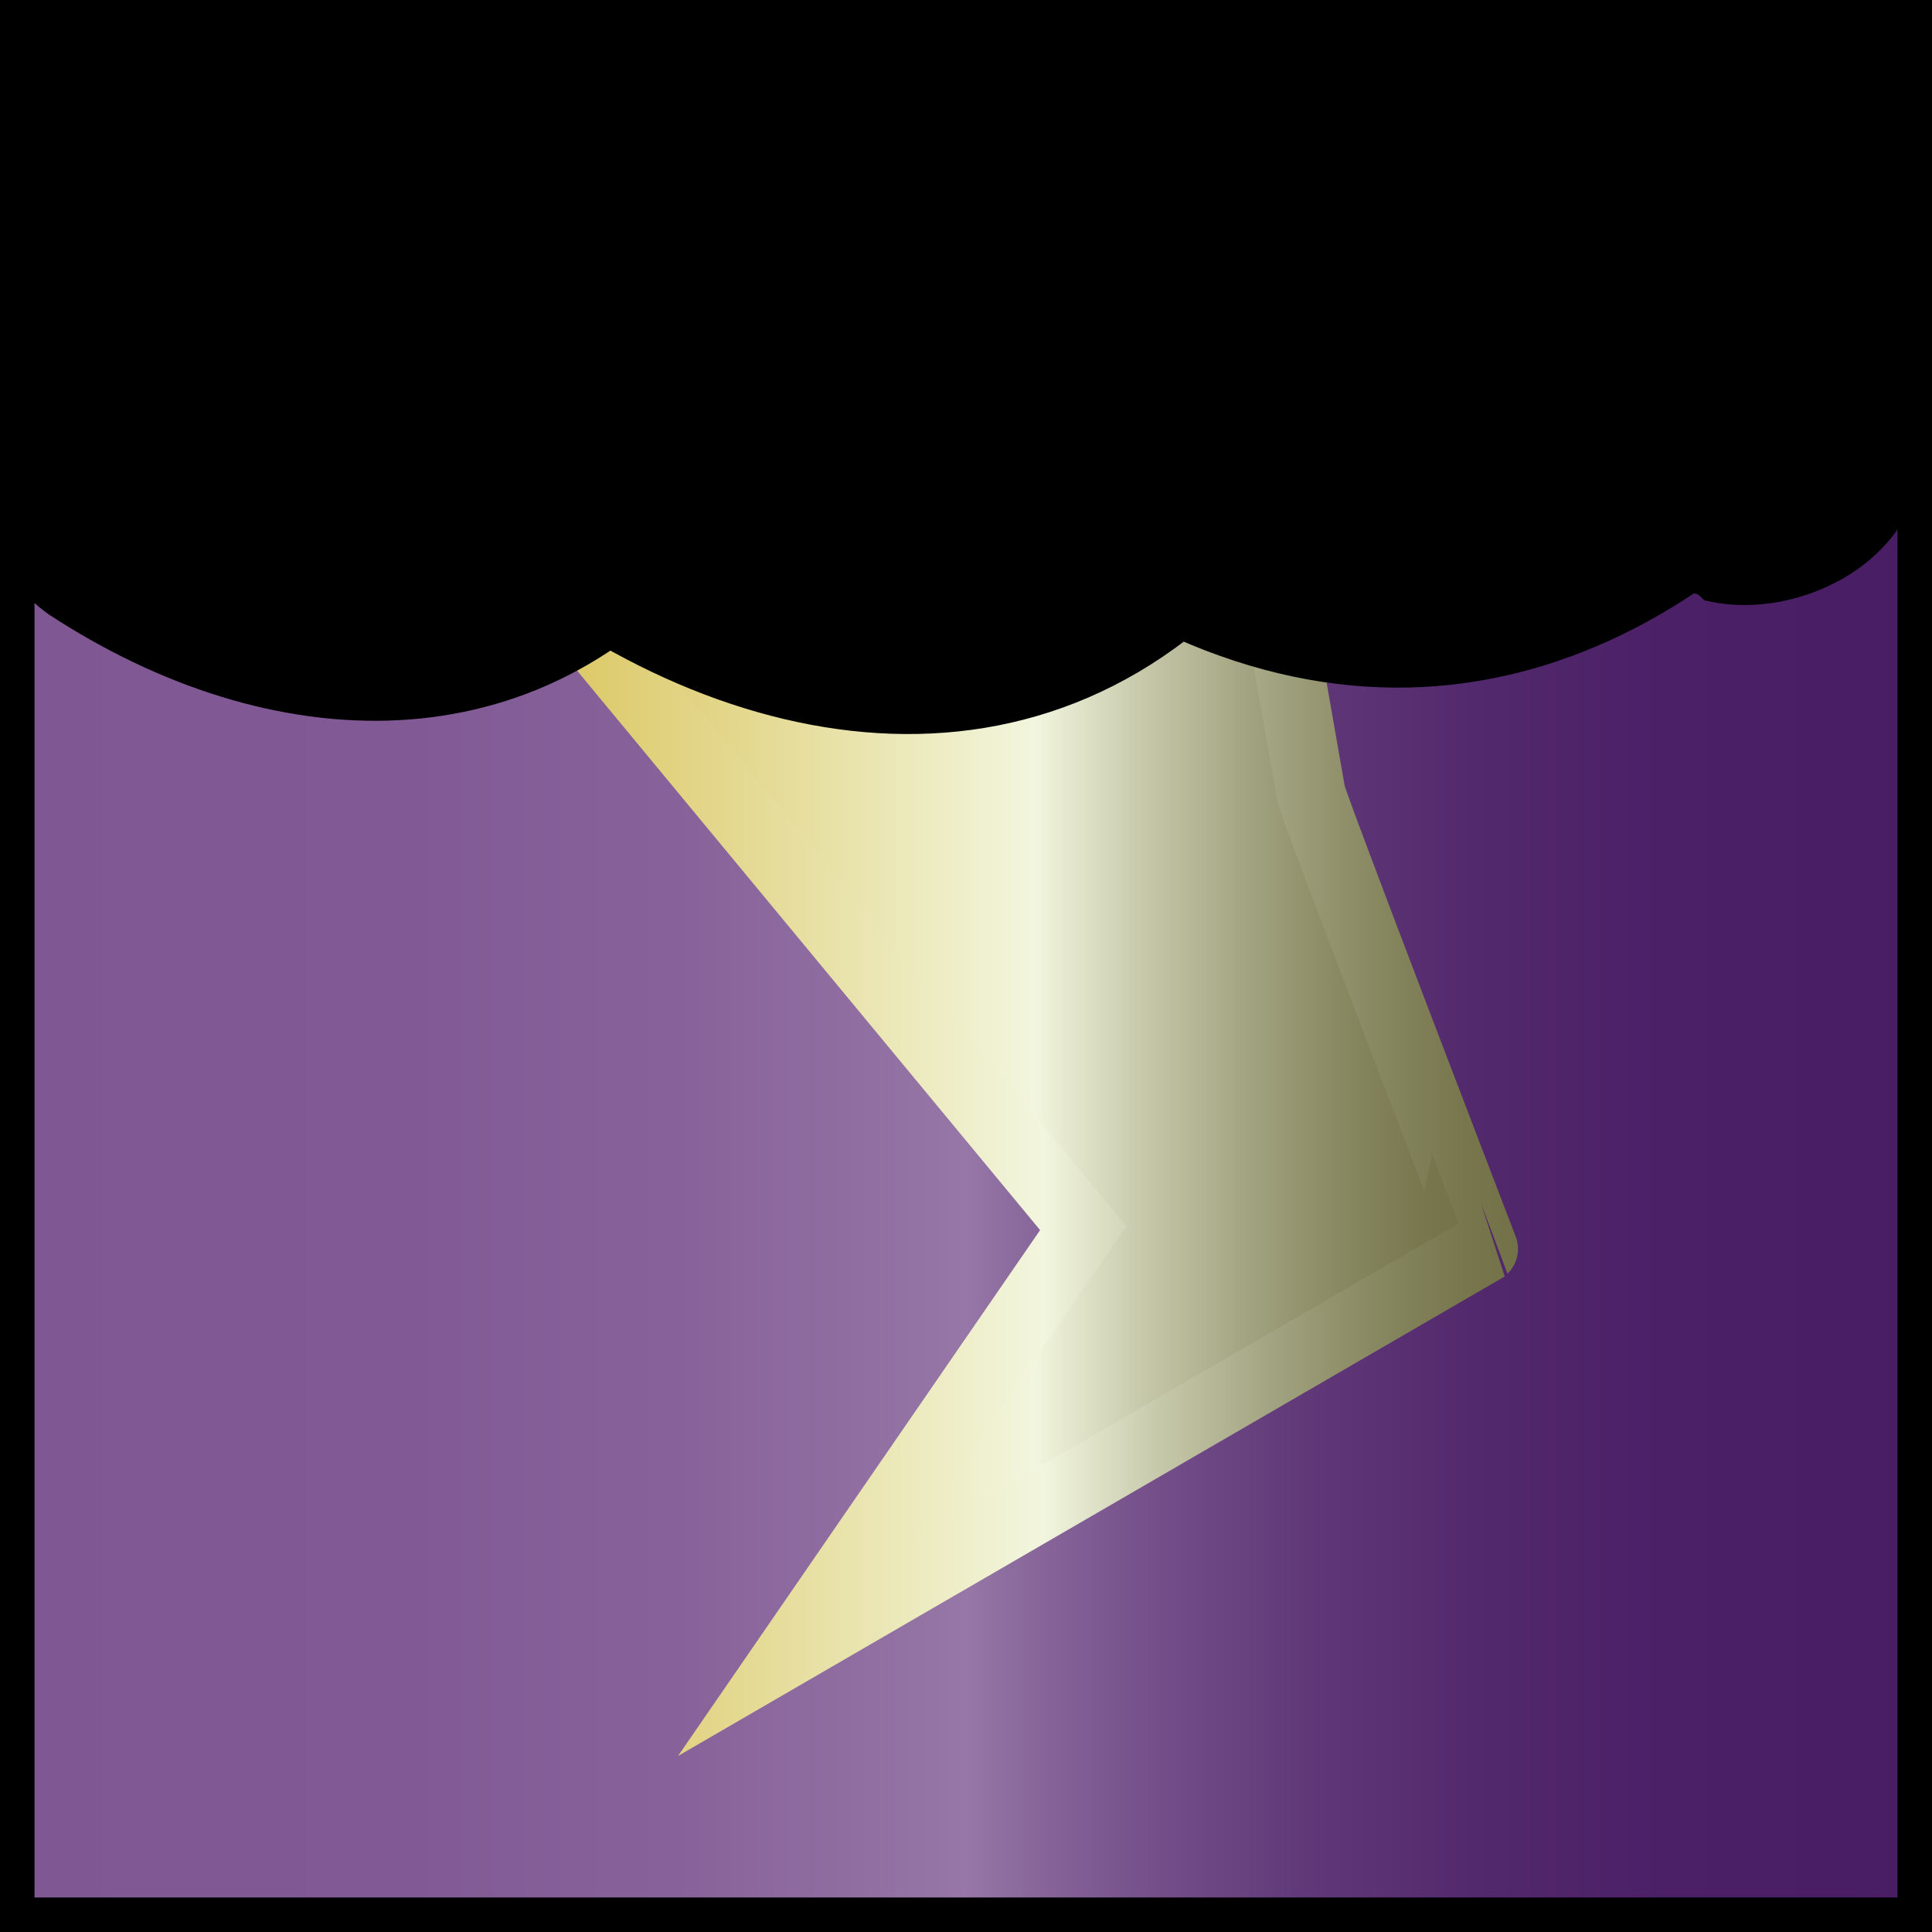 <?xml version="1.0" encoding="utf-8"?>
<!-- Generator: Adobe Illustrator 18.1.1, SVG Export Plug-In . SVG Version: 6.00 Build 0)  -->
<svg version="1.1" id="Layer_1" xmlns="http://www.w3.org/2000/svg" xmlns:xlink="http://www.w3.org/1999/xlink" x="0px" y="0px"
	 viewBox="0 0 28 28" enable-background="new 0 0 28 28" xml:space="preserve">
<linearGradient id="SVGID_1_" gradientUnits="userSpaceOnUse" x1="0" y1="14" x2="28" y2="14" gradientTransform="matrix(1 0 0 -1 0 28)">
	<stop  offset="0" style="stop-color:#7F5793"/>
	<stop  offset="0.212" style="stop-color:#815A95"/>
	<stop  offset="0.35" style="stop-color:#87629A"/>
	<stop  offset="0.467" style="stop-color:#9271A3"/>
	<stop  offset="0.5" style="stop-color:#9677A7"/>
	<stop  offset="0.527" style="stop-color:#8B6A9D"/>
	<stop  offset="0.599" style="stop-color:#734E89"/>
	<stop  offset="0.677" style="stop-color:#603878"/>
	<stop  offset="0.762" style="stop-color:#53296D"/>
	<stop  offset="0.86" style="stop-color:#4B2066"/>
	<stop  offset="1" style="stop-color:#491D64"/>
</linearGradient>
<rect fill="url(#SVGID_1_)" stroke="#000000" stroke-miterlimit="10" width="28" height="28"/>
<linearGradient id="SVGID_2_" gradientUnits="userSpaceOnUse" x1="8.5" y1="15.7" x2="21.5" y2="15.7">
	<stop  offset="0" style="stop-color:#DCC865"/>
	<stop  offset="0.5" style="stop-color:#F2F6DE"/>
	<stop  offset="0.621" style="stop-color:#C6C8AA"/>
	<stop  offset="0.741" style="stop-color:#A1A27F"/>
	<stop  offset="0.847" style="stop-color:#878760"/>
	<stop  offset="0.937" style="stop-color:#77764D"/>
	<stop  offset="1" style="stop-color:#717046"/>
</linearGradient>
<linearGradient id="SVGID_3_" gradientUnits="userSpaceOnUse" x1="8.115" y1="16.431" x2="22.12" y2="16.431">
	<stop  offset="0" style="stop-color:#DCC865"/>
	<stop  offset="0.5" style="stop-color:#F2F6DE"/>
	<stop  offset="0.621" style="stop-color:#C6C8AA"/>
	<stop  offset="0.741" style="stop-color:#A1A27F"/>
	<stop  offset="0.847" style="stop-color:#878760"/>
	<stop  offset="0.937" style="stop-color:#77764D"/>
	<stop  offset="1" style="stop-color:#717046"/>
</linearGradient>
<path fill="url(#SVGID_2_)" stroke="url(#SVGID_3_)" stroke-miterlimit="10" d="M8.5,9.1c7.2,8.7,7.2,8.7,7.2,8.7l-4.2,6.1
	c10-5.8,10-5.8,10-5.8S19,11.6,19,11.5c-0.7-4-0.7-4-0.7-4"/>
<g>
	<path d="M2,6.7c1,0.8,2.2,1.4,3.5,1.4C6.7,8,8,7.4,8.6,6.2c1.1,1.1,2.6,1.9,4.2,2s3.2-0.7,4-2c0.7,0.7,1.6,1,2.6,1.2
		c1,0.1,1.9,0,2.9-0.2c0.4-0.1,0.8-0.2,1.2-0.4c0.9-0.6,1.3-1.7,2-2.5"/>
	<g>
		<path d="M0.7,8.9C3.9,11,7.8,11.2,10.4,8C9.2,8,8,8,6.8,8c3.5,3,8.4,4,11.7,0c-1,0.1-2,0.3-3,0.4c4.7,3.1,9.1,1.3,12.1-2.8
			c2-2.6-2.4-5.1-4.3-2.6C22,4.9,20.7,5.8,18,4c-0.8-0.6-2.4-0.4-3,0.4c-1.6,1.6-3.2,1.6-4.6,0c-0.9-0.8-2.6-1.1-3.5,0
			c-1.2,0-2.4,0.1-3.6,0.1C0.6,2.7-1.9,7,0.7,8.9L0.7,8.9z"/>
	</g>
</g>
<g>
	<path d="M25.5,3.3"/>
	<g>
		<path d="M25.5,5.8c3.2,0,3.2-5,0-5C22.2,0.8,22.2,5.8,25.5,5.8L25.5,5.8z"/>
	</g>
</g>
<g>
	<path d="M23.9,3.6c0.1,0,0.1,0,0.2,0c0,0,0.1-0.1,0-0.1c0,0,0,0,0-0.1V3.3C24.5,3,25,2.9,25.4,2.6c0.2-0.1,0.3-0.2,0.5-0.3"/>
	<g>
		<path d="M24.5,6c0.8-0.2,1.5-0.8,1.8-1.6c0.3-0.7,0.3-1.7-0.2-2.4c0.1,0.4,0.2,0.8,0.3,1.3c0,0,0,0,0-0.1C26.3,3.8,26,4.4,25.8,5
			c0.2-0.2-0.5,0.3-0.1,0.1C25.9,5,25.8,5,25.5,5.2c0.1-0.1,0.3-0.1,0.4-0.2c0.4-0.2,0.8-0.4,1.2-0.6C28.2,3.7,28.8,2.2,28,1
			c-0.7-1.1-2.3-1.7-3.4-0.9c-0.2,0.1-0.3,0.2-0.5,0.3c-0.1,0-0.5,0.1-0.1,0c0.2-0.1,0.2-0.1,0,0s-0.4,0.2-0.6,0.3
			c-0.1,0.1-0.3,0.1-0.4,0.2c-0.5,0.3-0.9,0.7-1.2,1.1c-0.5,0.7-0.5,1.9,0,2.6c-0.1-0.4-0.2-0.8-0.3-1.3v0.1
			c0.1-0.4,0.2-0.8,0.3-1.3c0,0,0,0,0,0.1c0.5-0.4,1-0.8,1.5-1.1c-0.1,0-0.1,0-0.2,0c-1.3,0.4-2.2,1.8-1.7,3.1
			C21.9,5.5,23.2,6.4,24.5,6L24.5,6z"/>
	</g>
</g>
<g>
	<path d="M22.8,3.4c-3.2,0.3-6.4,0.2-9.6,0.3C9.6,3.8,6,4.3,2.4,3.8c0.1-0.6,0-1.1-0.3-1.6C2.5,2.5,3,2.5,3.5,2.5
		c6.6,0.3,13.2-0.1,19.8-0.4"/>
	<g>
		<path d="M22.8,0.9C16.2,1.5,9,2,2.4,1.3C3.3,2.2,4.1,3,4.9,3.8c0-0.9-0.1-1.5-0.4-2.3c-1,1-2.1,2.1-3.1,3.1C4.3,5.7,8,5.1,11,5.1
			c4.1-0.1,8.3-0.3,12.4-0.5c3.2-0.2,3.2-5.2,0-5C19.9-0.2,16.3,0,12.7,0.1c-2.8,0-7.1,0.7-9.9-0.3C1-0.9-0.8,1.1-0.2,2.9
			c0.1,0.3,0.1,0.6,0.2,1c0,1.5,1.1,2.4,2.5,2.5C9,7,16.2,6.5,22.8,5.9C26,5.7,26,0.7,22.8,0.9L22.8,0.9z"/>
	</g>
</g>
<g>
	<path d="M25.1,6.2c0.1,0,0.1,0,0.2,0.1"/>
	<g>
		<path d="M24.5,8.6c0.1,0,0.1,0,0.2,0.1C25.9,9,27.5,8.3,27.8,7s-0.4-2.7-1.7-3.1c-0.1,0-0.1,0-0.2-0.1c-1.3-0.3-2.8,0.4-3.1,1.7
			C22.4,6.9,23.1,8.3,24.5,8.6L24.5,8.6z"/>
	</g>
</g>
</svg>
